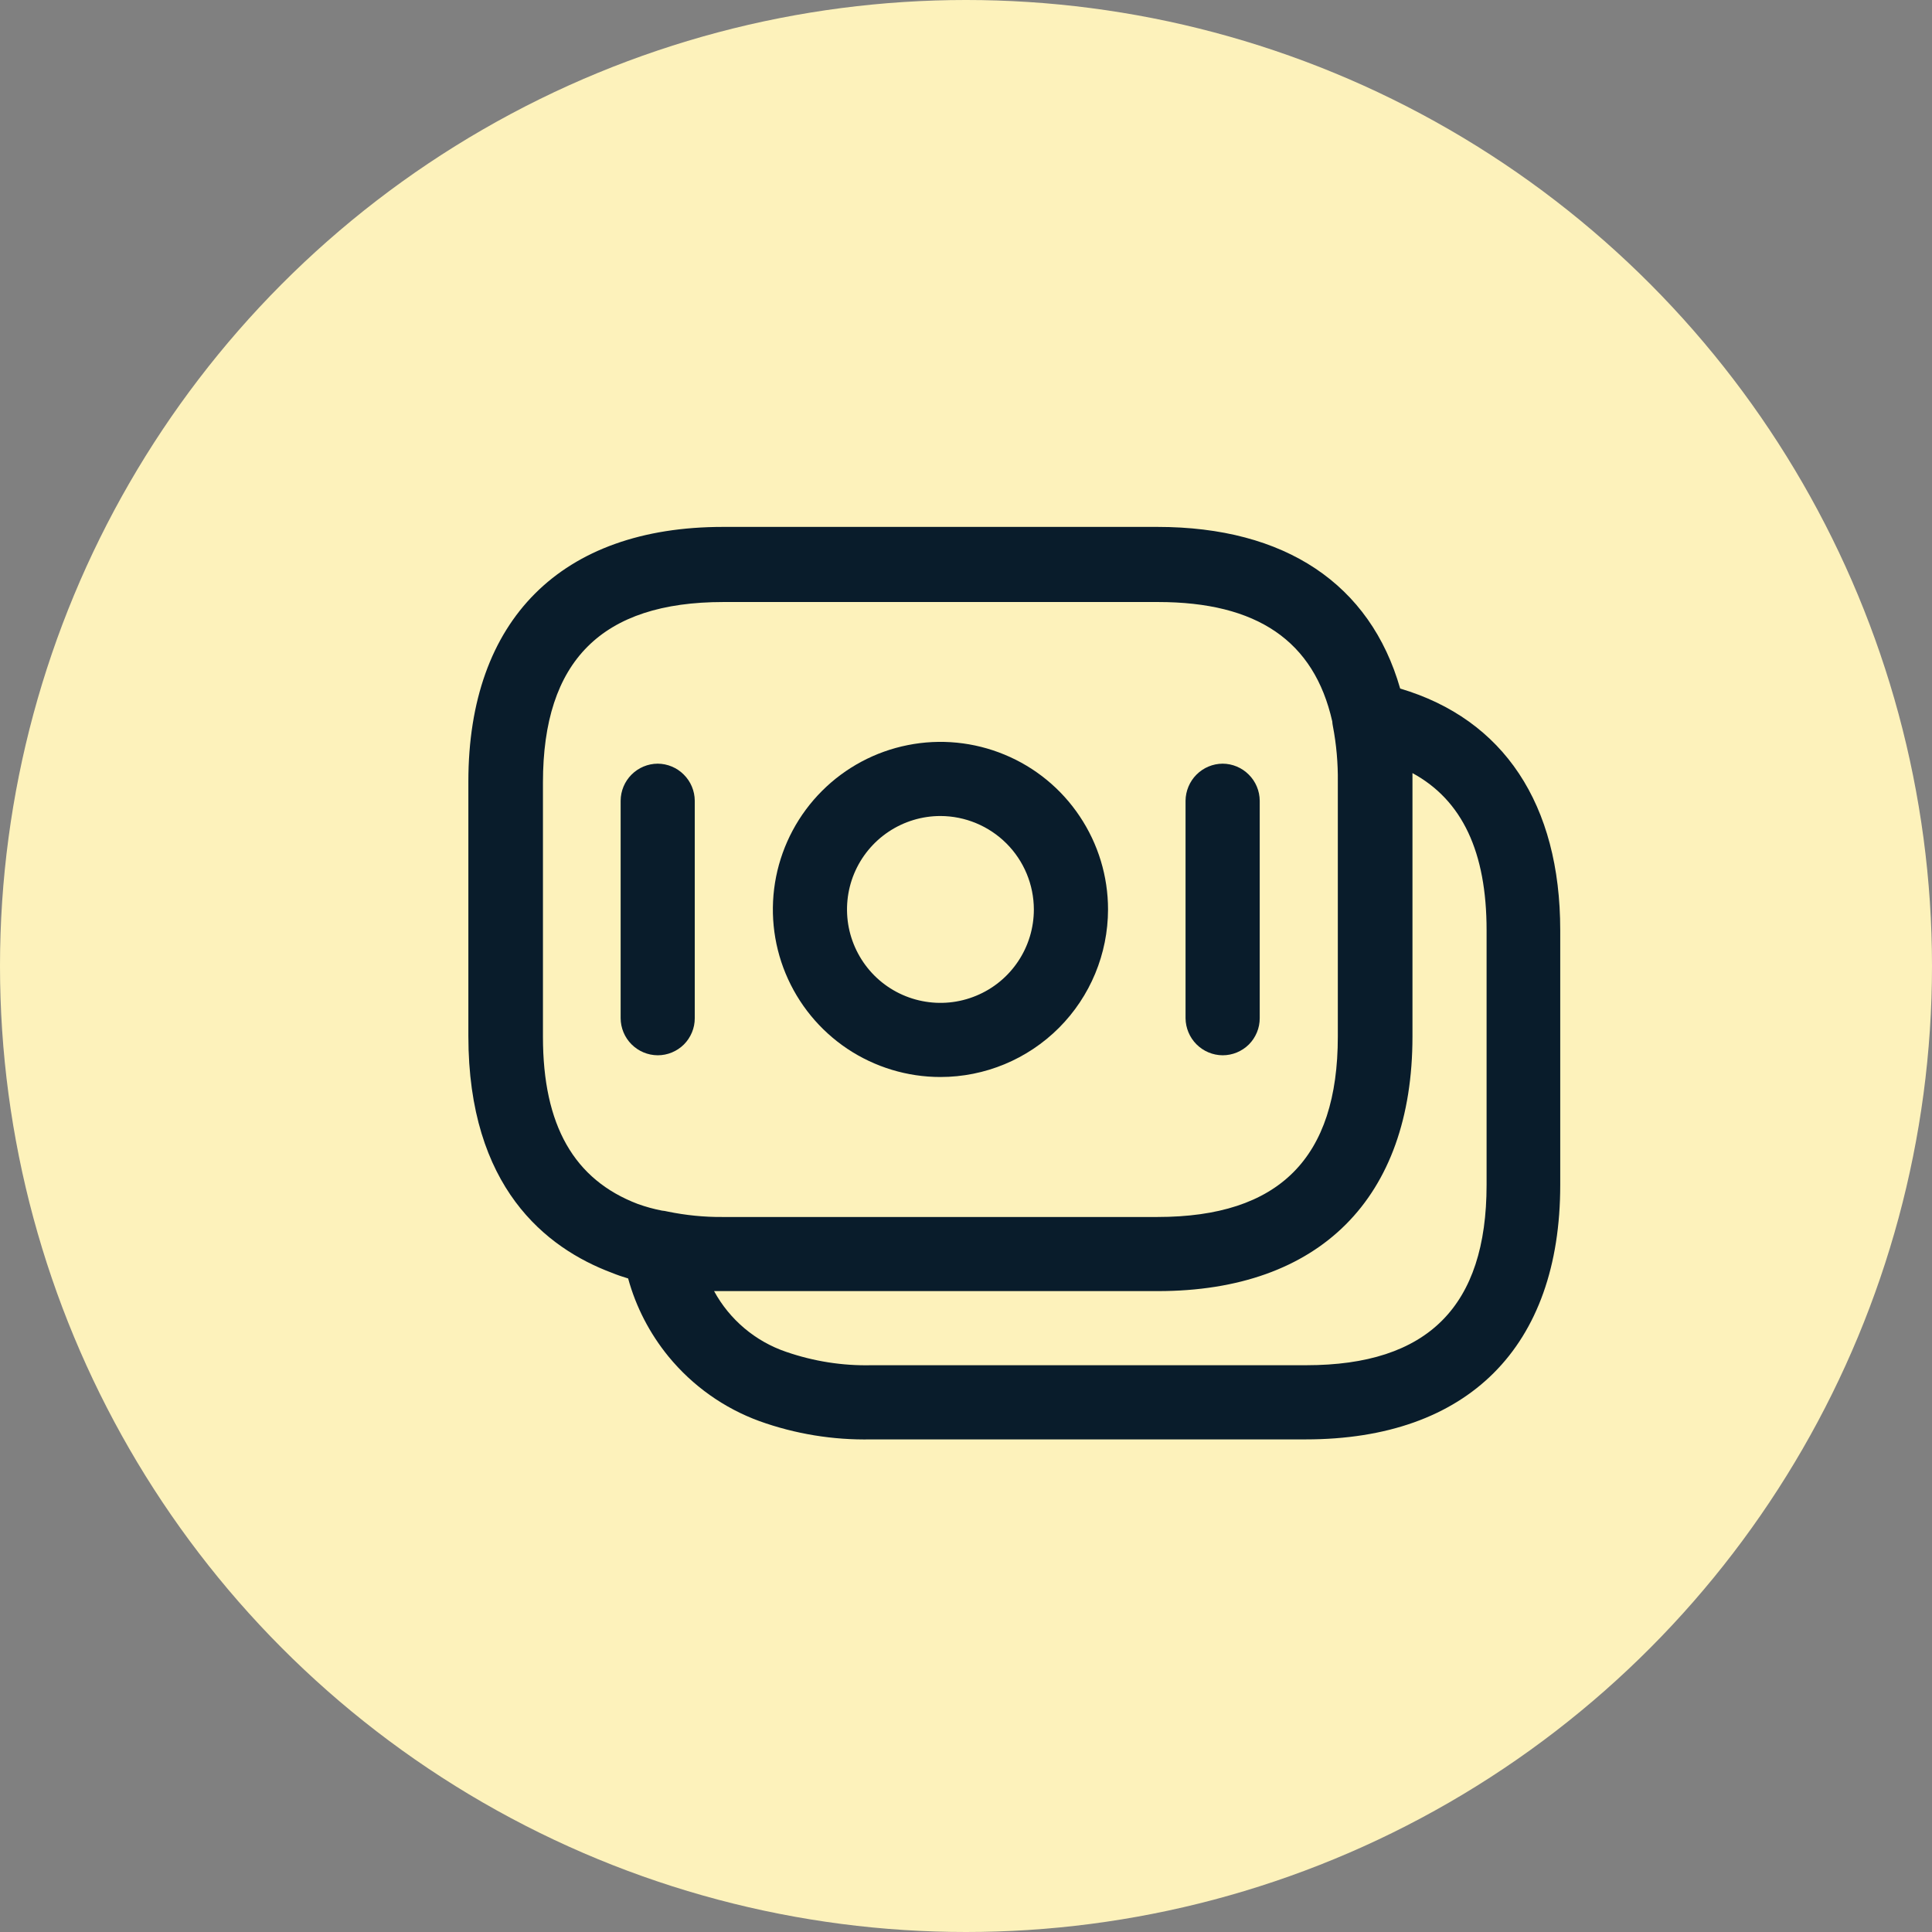 <svg width="33" height="33" viewBox="0 0 33 33" fill="none" xmlns="http://www.w3.org/2000/svg">
<rect x="0" y="0" width="33" height="33" fill="#808080" stroke="none"/>
<circle cx="16.5" cy="16.5" r="16.5" fill="#FDF2BB"/>
<path fill-rule="evenodd" clip-rule="evenodd" d="M14.473 17.914C14.944 18.228 15.497 18.396 16.063 18.396C16.822 18.396 17.55 18.094 18.087 17.557C18.623 17.021 18.925 16.293 18.926 15.534C18.926 14.968 18.758 14.415 18.443 13.944C18.129 13.473 17.682 13.106 17.159 12.89C16.636 12.673 16.06 12.616 15.505 12.727C14.95 12.837 14.44 13.11 14.04 13.51C13.639 13.911 13.367 14.421 13.256 14.976C13.146 15.531 13.202 16.106 13.419 16.629C13.636 17.152 14.002 17.599 14.473 17.914ZM15.177 14.207C15.439 14.032 15.748 13.938 16.063 13.938C16.486 13.939 16.892 14.108 17.191 14.407C17.49 14.706 17.658 15.111 17.659 15.534C17.659 15.85 17.566 16.158 17.39 16.421C17.215 16.683 16.966 16.888 16.674 17.008C16.383 17.129 16.062 17.161 15.752 17.099C15.443 17.038 15.158 16.886 14.935 16.663C14.712 16.439 14.56 16.155 14.498 15.845C14.437 15.536 14.468 15.215 14.589 14.923C14.71 14.632 14.914 14.383 15.177 14.207Z" fill="#091C2B"/>
<path d="M11.234 18.025C11.066 18.024 10.906 17.957 10.787 17.838C10.669 17.72 10.602 17.559 10.601 17.392V13.677C10.602 13.51 10.669 13.349 10.787 13.231C10.906 13.112 11.066 13.045 11.234 13.044C11.401 13.045 11.562 13.112 11.68 13.231C11.799 13.349 11.866 13.51 11.867 13.677V17.392C11.867 17.475 11.851 17.558 11.819 17.634C11.787 17.711 11.741 17.781 11.682 17.84C11.623 17.899 11.553 17.945 11.476 17.977C11.399 18.009 11.317 18.025 11.234 18.025Z" fill="#091C2B"/>
<path d="M20.437 17.838C20.556 17.957 20.716 18.024 20.884 18.025C20.967 18.025 21.049 18.009 21.126 17.977C21.203 17.945 21.273 17.899 21.332 17.84C21.391 17.781 21.437 17.711 21.469 17.634C21.501 17.558 21.517 17.475 21.517 17.392V13.677C21.516 13.51 21.449 13.349 21.33 13.231C21.212 13.112 21.051 13.045 20.884 13.044C20.716 13.045 20.556 13.112 20.437 13.231C20.319 13.349 20.252 13.51 20.25 13.677V17.392C20.252 17.559 20.319 17.72 20.437 17.838Z" fill="#091C2B"/>
<path fill-rule="evenodd" clip-rule="evenodd" d="M19.77 9C21.95 9 23.405 9.976 23.916 11.761C25.684 12.285 26.65 13.736 26.65 15.889V20.238C26.651 23.007 25.072 24.586 22.302 24.586H14.881C14.231 24.599 13.584 24.494 12.972 24.274C12.364 24.052 11.828 23.67 11.418 23.17C11.097 22.777 10.862 22.323 10.729 21.837C10.634 21.809 10.541 21.777 10.45 21.74C9.326 21.318 8 20.279 8 17.696V13.348C8 10.587 9.587 9 12.348 9H19.77ZM19.78 10.283C21.472 10.283 22.446 10.947 22.756 12.322C22.758 12.35 22.761 12.377 22.767 12.405C22.827 12.718 22.855 13.037 22.851 13.356V17.706C22.851 19.783 21.847 20.787 19.77 20.787H12.347C12.03 20.79 11.713 20.758 11.402 20.694C11.37 20.686 11.338 20.681 11.306 20.678C11.166 20.651 11.029 20.613 10.895 20.565C9.806 20.151 9.274 19.223 9.274 17.711V13.365C9.274 11.288 10.278 10.283 12.356 10.283H19.78ZM12.197 22.053H12.264C12.292 22.053 12.319 22.053 12.347 22.053H19.778C22.539 22.053 24.126 20.466 24.126 17.705V13.205C24.979 13.669 25.392 14.556 25.392 15.889V20.238C25.392 22.315 24.388 23.319 22.311 23.319H14.89C14.393 23.331 13.899 23.253 13.429 23.091C12.902 22.912 12.463 22.541 12.197 22.053Z" fill="#091C2B"/>
</svg>
